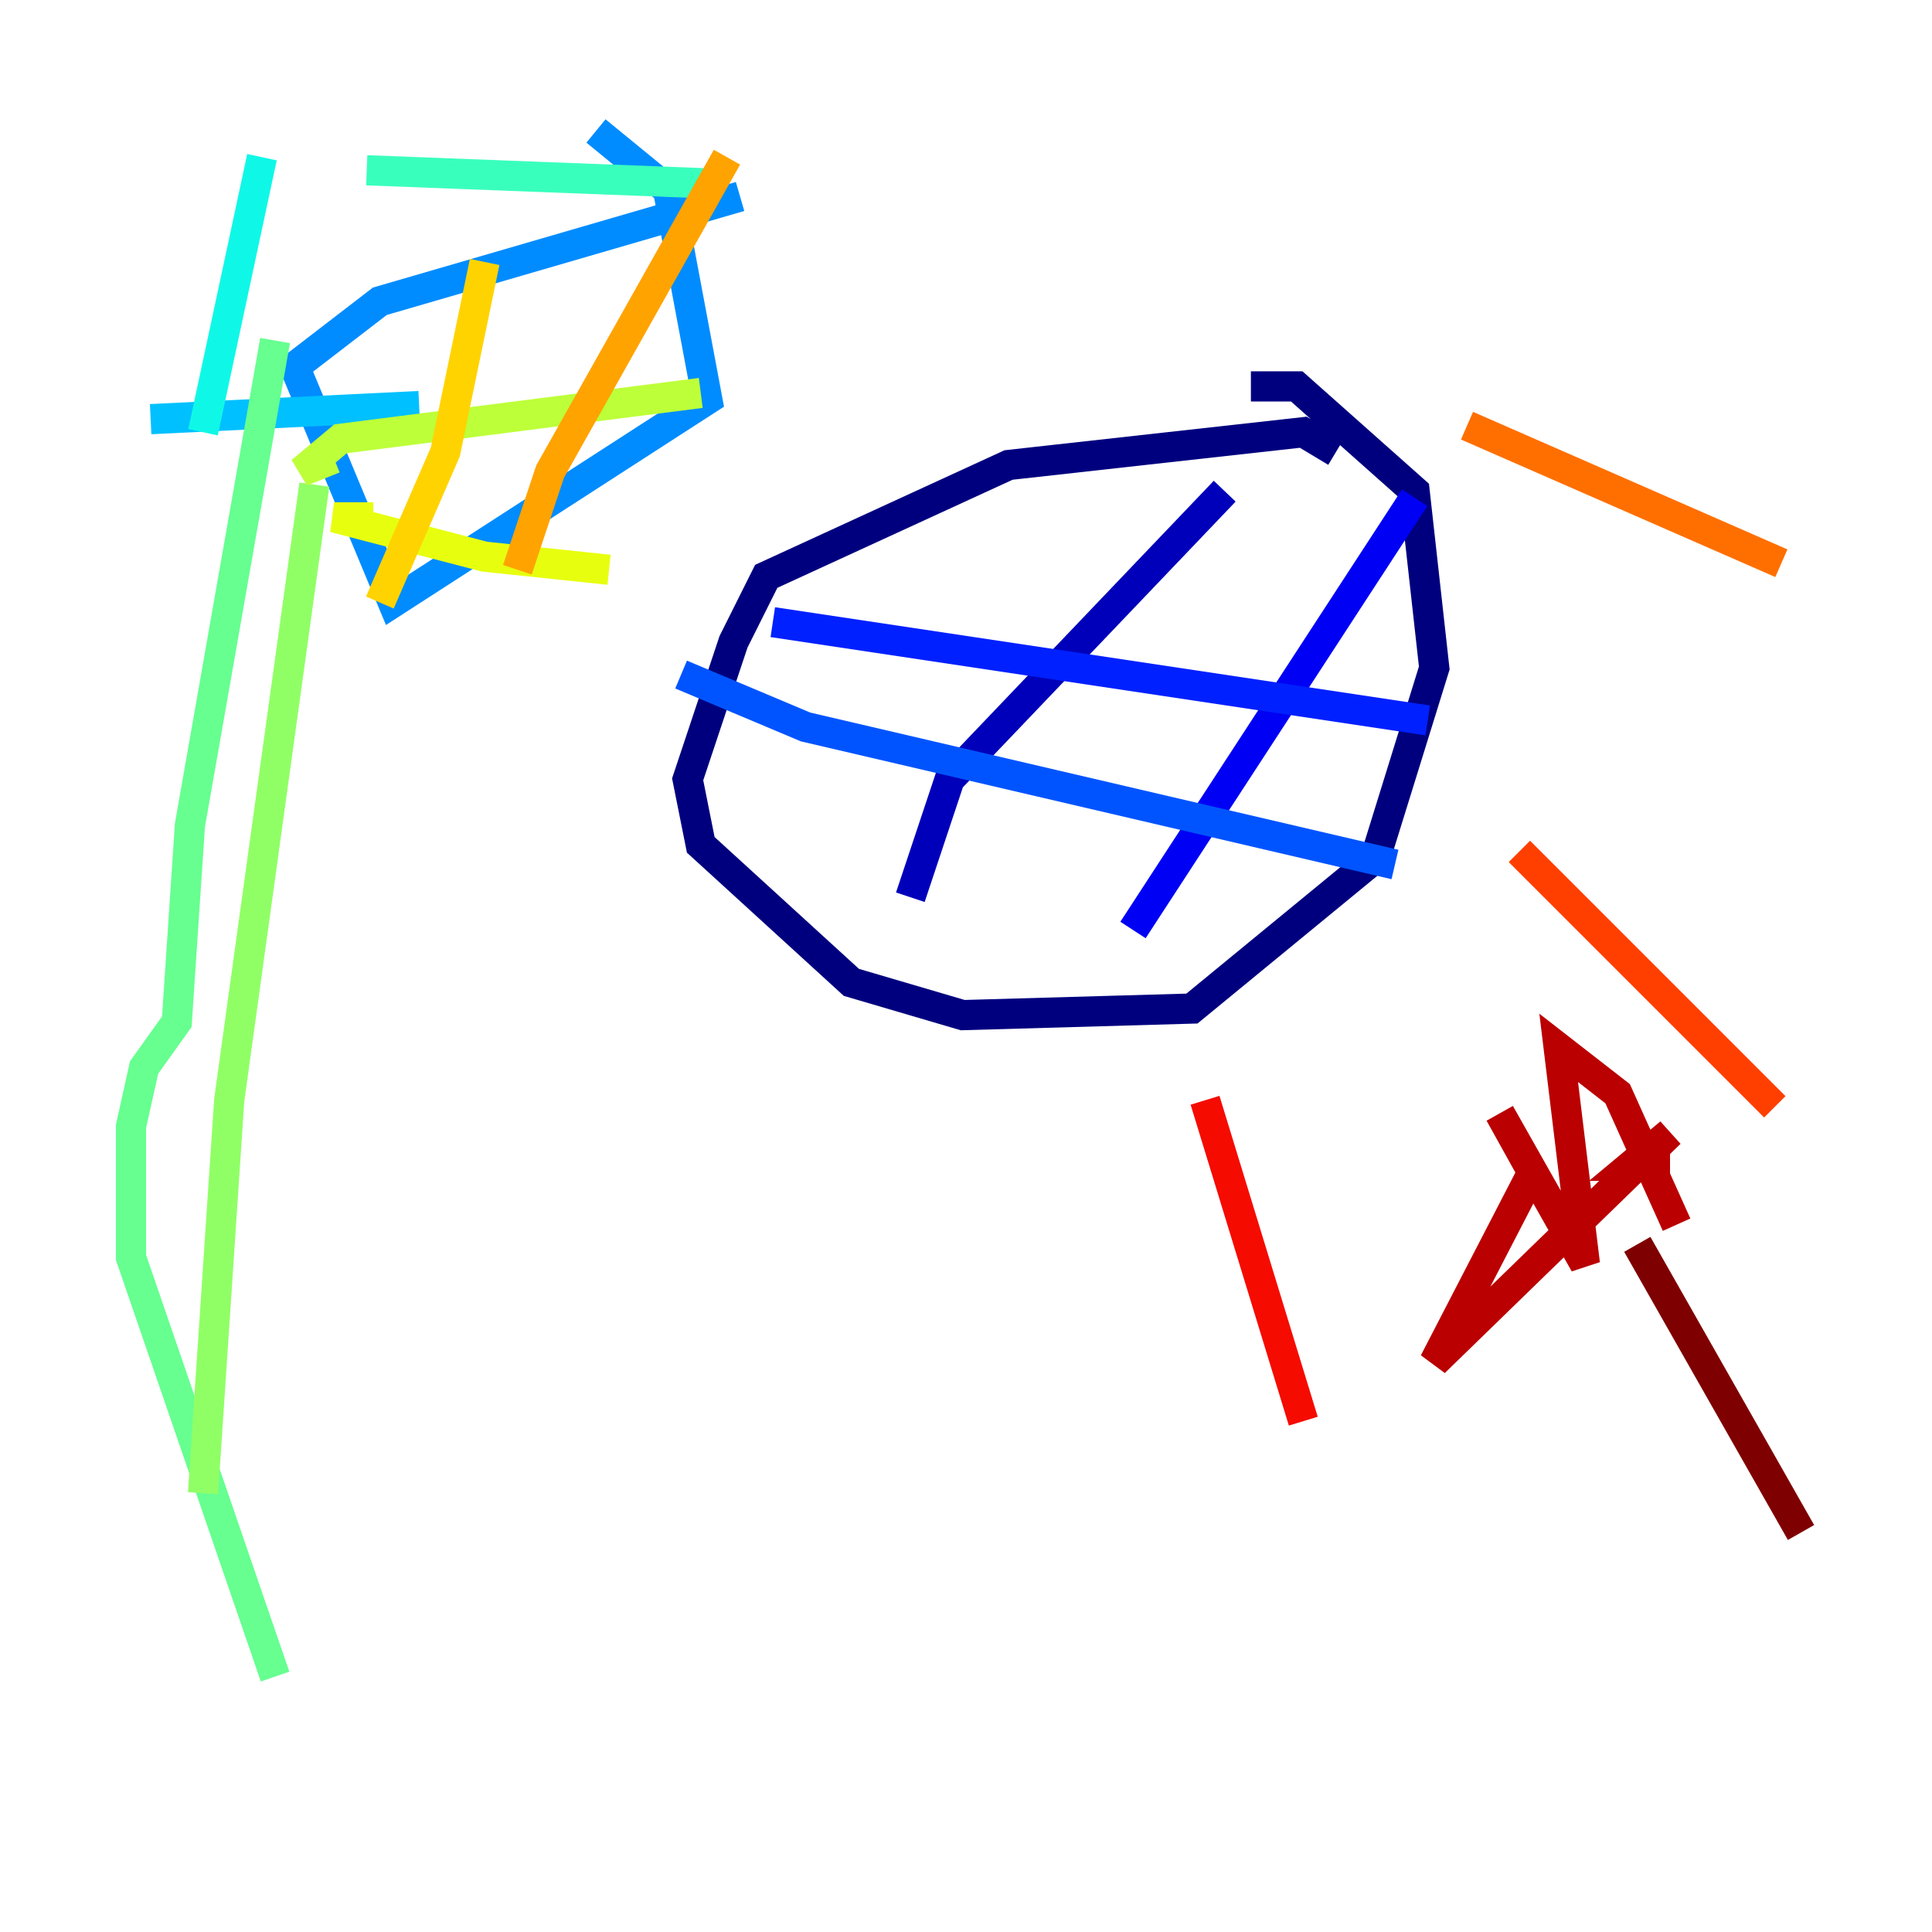 <?xml version="1.0" encoding="utf-8" ?>
<svg baseProfile="tiny" height="128" version="1.2" viewBox="0,0,128,128" width="128" xmlns="http://www.w3.org/2000/svg" xmlns:ev="http://www.w3.org/2001/xml-events" xmlns:xlink="http://www.w3.org/1999/xlink"><defs /><polyline fill="none" points="88.515,29.939 86.346,28.637 66.82,30.807 50.766,38.183 48.597,42.522 45.559,51.634 46.427,55.973 56.407,65.085 63.783,67.254 78.969,66.82 91.119,56.841 95.024,44.258 93.722,32.542 85.912,25.6 82.875,25.6" stroke="#00007f" stroke-width="2" /><polyline fill="none" points="81.139,32.542 62.915,51.634 60.312,59.444" stroke="#0000ba" stroke-width="2" /><polyline fill="none" points="93.722,32.976 75.064,61.614" stroke="#0000f5" stroke-width="2" /><polyline fill="none" points="51.2,41.22 94.59,47.729" stroke="#0020ff" stroke-width="2" /><polyline fill="none" points="45.125,44.691 53.37,48.163 92.42,57.275" stroke="#0054ff" stroke-width="2" /><polyline fill="none" points="49.031,13.017 25.166,19.959 19.525,24.298 26.034,39.919 46.861,26.468 44.258,12.583 39.485,8.678" stroke="#008cff" stroke-width="2" /><polyline fill="none" points="27.77,26.902 9.98,27.77" stroke="#00c0ff" stroke-width="2" /><polyline fill="none" points="17.356,10.414 13.451,28.637" stroke="#0ff8e7" stroke-width="2" /><polyline fill="none" points="24.298,11.281 46.861,12.149" stroke="#39ffbd" stroke-width="2" /><polyline fill="none" points="18.224,22.563 12.583,54.671 11.715,67.688 9.546,70.725 8.678,74.63 8.678,83.308 18.224,111.078" stroke="#66ff90" stroke-width="2" /><polyline fill="none" points="20.827,32.108 15.186,72.895 13.451,98.929" stroke="#90ff66" stroke-width="2" /><polyline fill="none" points="22.129,30.373 19.959,31.241 22.563,29.071 46.427,26.034" stroke="#bdff39" stroke-width="2" /><polyline fill="none" points="24.732,34.278 22.129,34.278 32.108,36.881 40.352,37.749" stroke="#e7ff0f" stroke-width="2" /><polyline fill="none" points="32.108,17.356 29.505,29.939 25.166,39.919" stroke="#ffd300" stroke-width="2" /><polyline fill="none" points="48.163,10.414 36.447,31.241 34.278,37.749" stroke="#ffa300" stroke-width="2" /><polyline fill="none" points="97.193,28.203 118.02,37.315" stroke="#ff6f00" stroke-width="2" /><polyline fill="none" points="100.664,56.407 117.586,73.329" stroke="#ff3f00" stroke-width="2" /><polyline fill="none" points="79.837,72.895 86.346,94.156" stroke="#f50b00" stroke-width="2" /><polyline fill="none" points="110.644,77.234 108.041,77.234 110.644,75.064 95.024,90.251 101.532,77.668 99.363,73.763 105.003,83.742 103.268,69.424 107.173,72.461 111.078,81.139" stroke="#ba0000" stroke-width="2" /><polyline fill="none" points="108.475,82.441 119.322,101.532" stroke="#7f0000" stroke-width="2" /></svg>